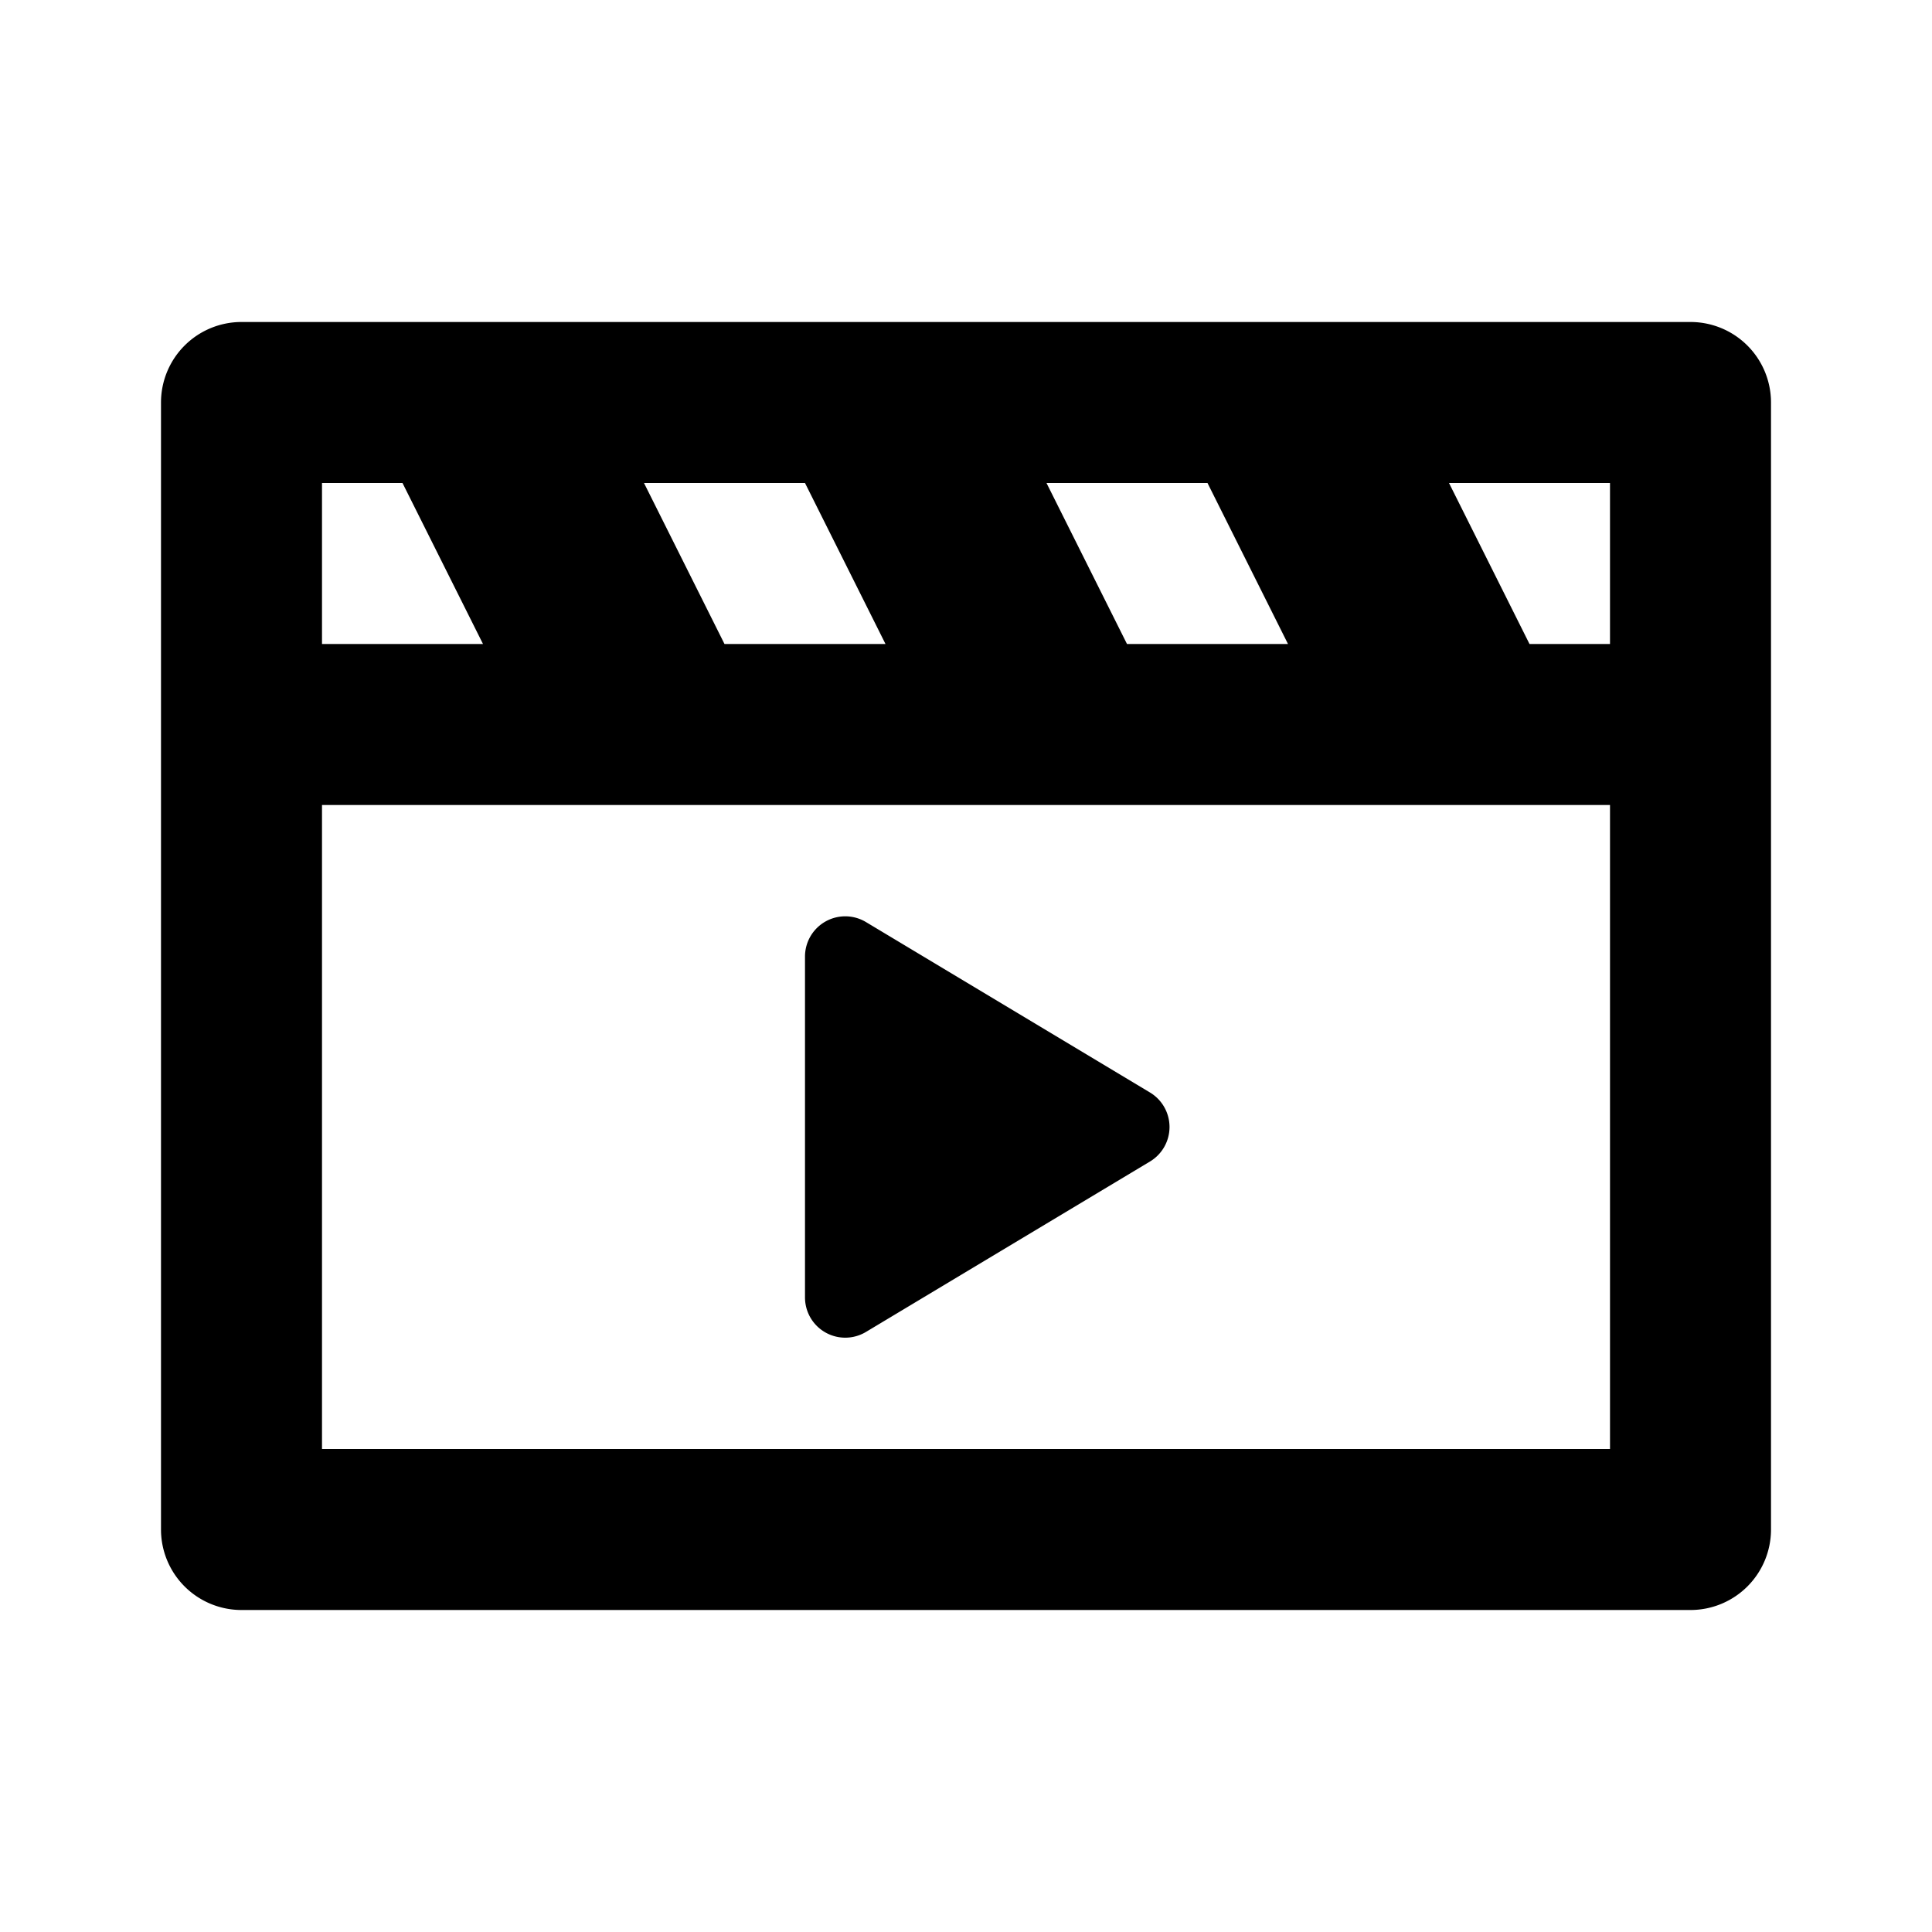 <svg class="icon" viewBox="0 0 1024 1024" xmlns="http://www.w3.org/2000/svg" xmlns:xlink="http://www.w3.org/1999/xlink" id="icon-part-video-line"><defs><style type="text/css"></style></defs><path d="M896 170.667a42.667 42.667 0 0 1 42.667 42.667v597.333a42.667 42.667 0 0 1-42.667 42.667H128a42.667 42.667 0 0 1-42.667-42.667V213.333a42.667 42.667 0 0 1 42.667-42.667h768z m-42.667 256H170.667v341.333h682.667v-341.333zM213.333 256H170.667v85.333h85.333L213.333 256z m213.333 0H341.333l42.667 85.333h85.333l-42.667-85.333z m128 0l42.667 85.333h85.333l-42.667-85.333h-85.333z m256 85.333h42.667V256h-85.333l42.667 85.333z m-351.701 147.371l150.528 90.325a21.333 21.333 0 0 1 0 36.608l-150.528 90.325a21.333 21.333 0 0 1-32.299-18.347v-180.608a21.333 21.333 0 0 1 32.299-18.304z" p-id="7739" /></svg>